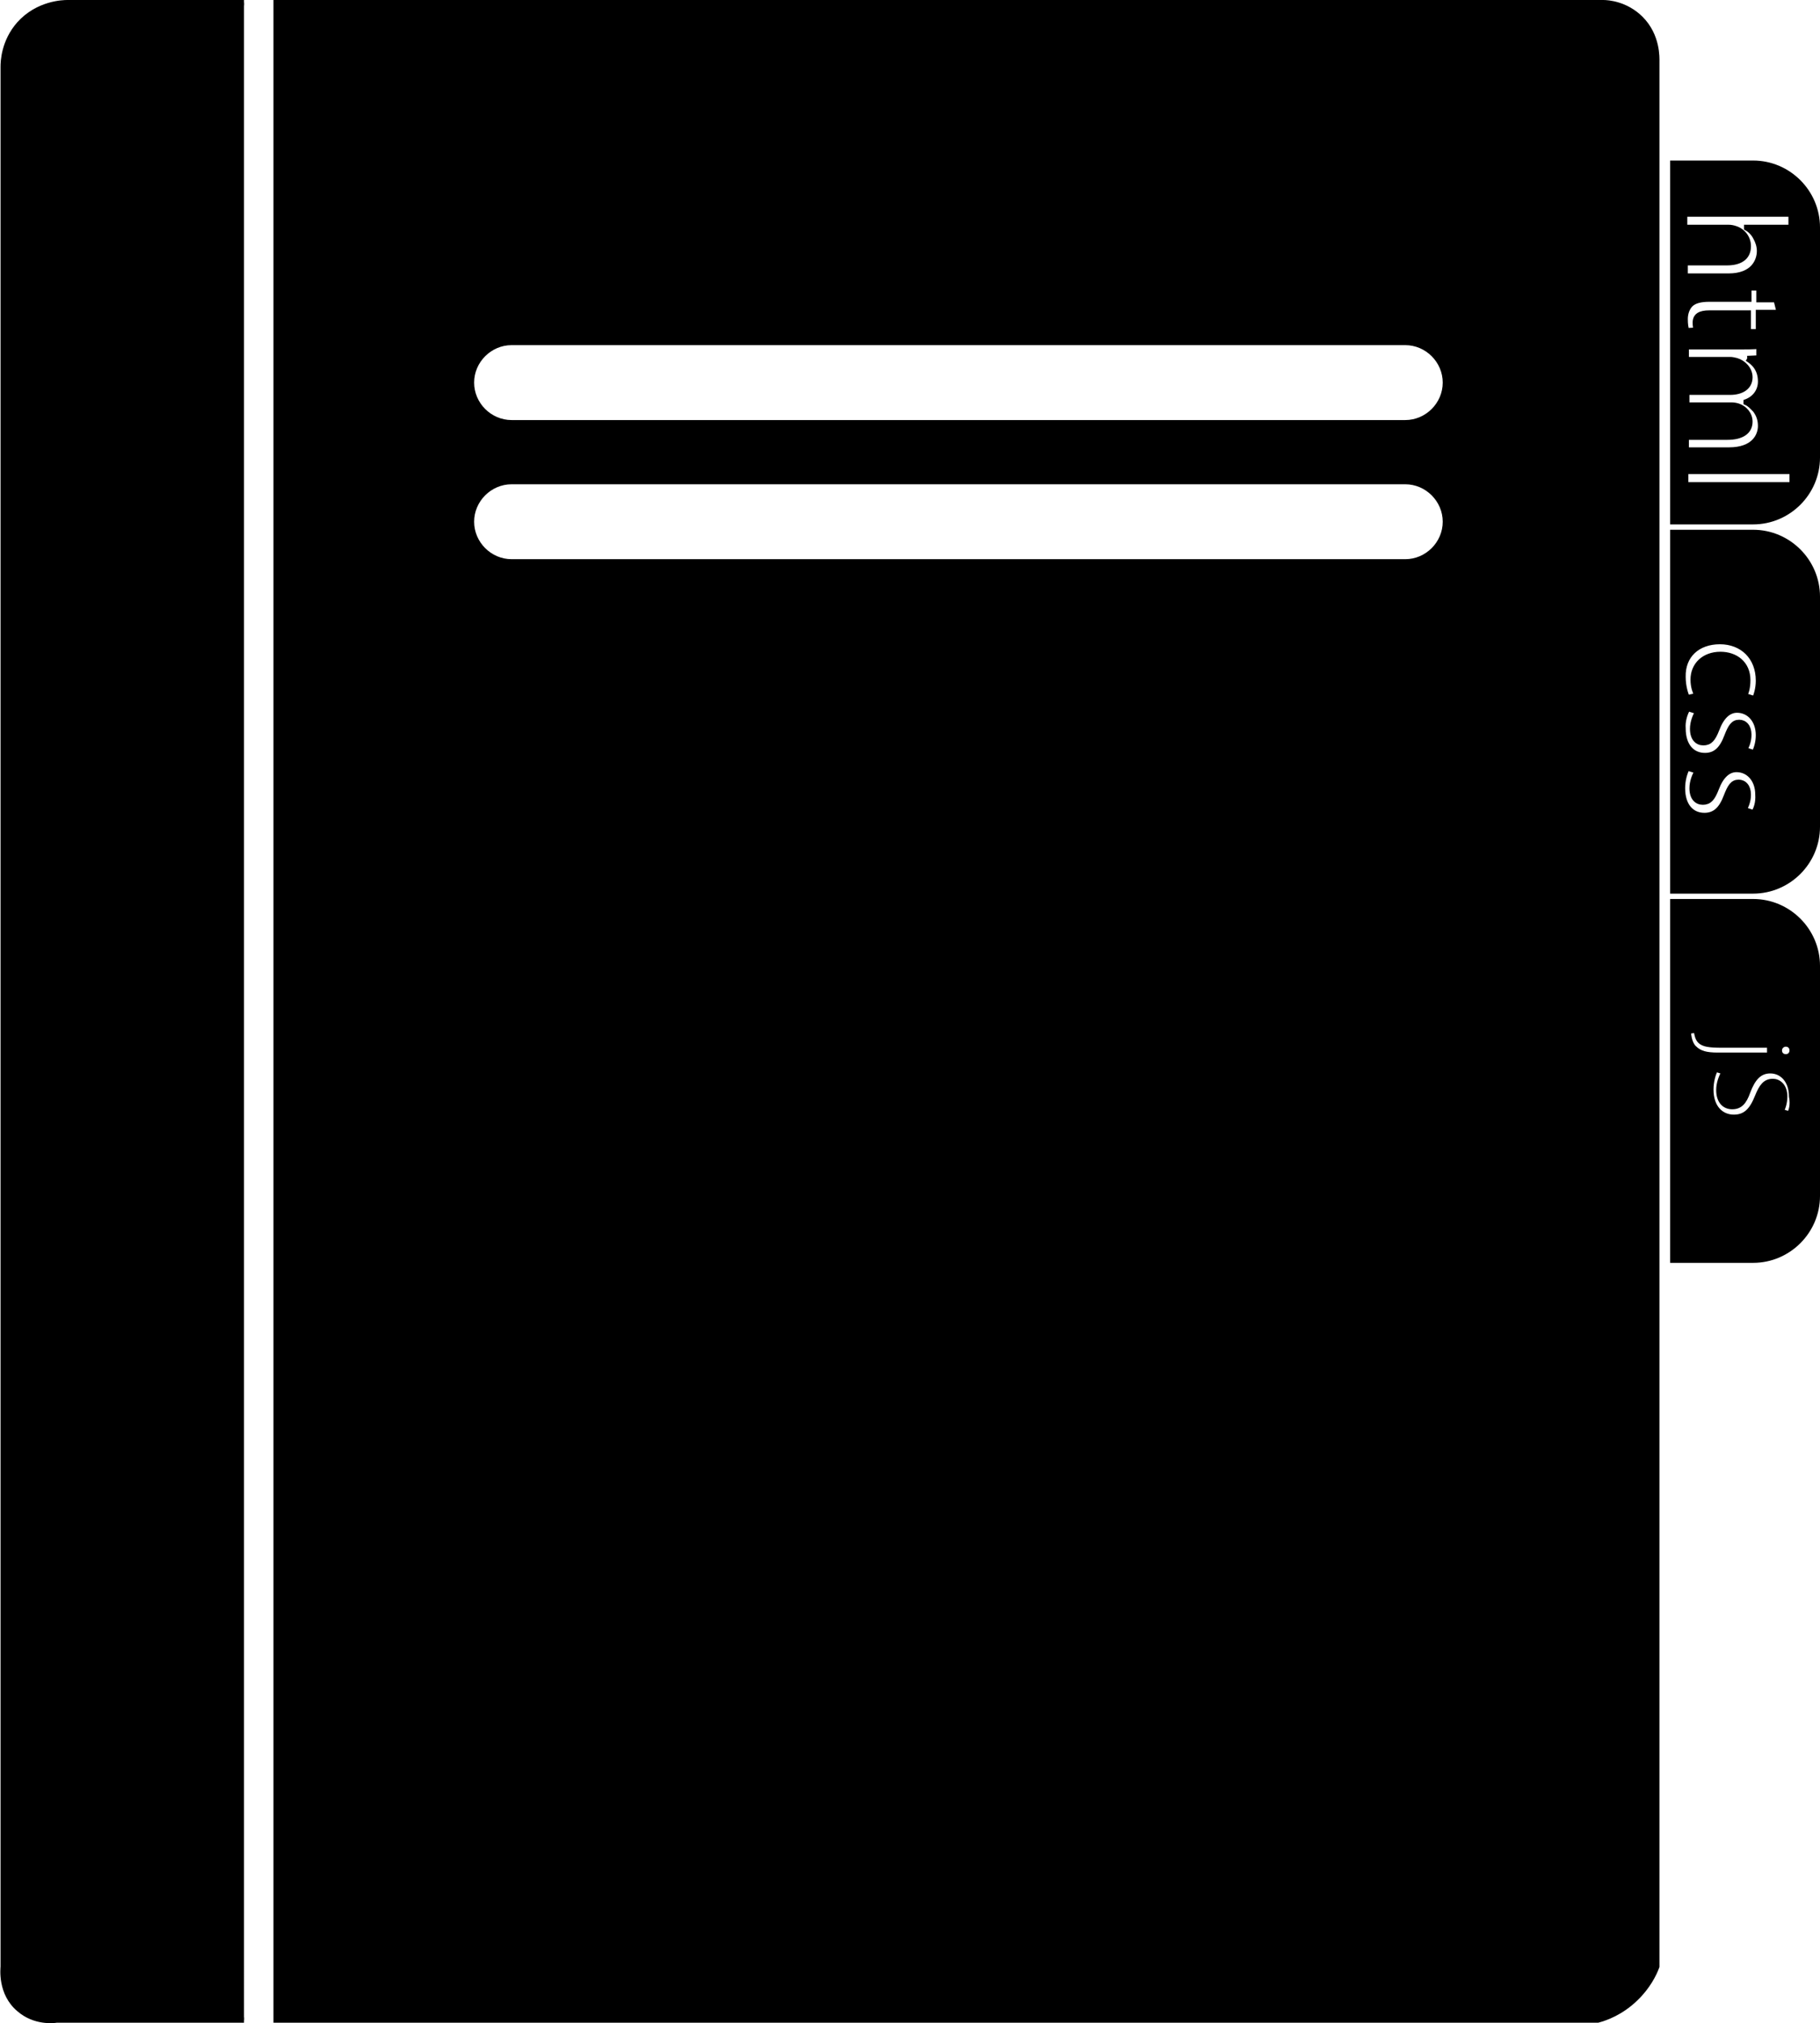 <?xml version="1.0" encoding="utf-8"?>
<!-- Generator: Adobe Illustrator 22.0.1, SVG Export Plug-In . SVG Version: 6.00 Build 0)  -->
<svg version="1.1" id="Layer_1" xmlns="http://www.w3.org/2000/svg" xmlns:xlink="http://www.w3.org/1999/xlink" x="0px" y="0px"
	 viewBox="0 0 340.1 378.1" enable-background="new 0 0 340.1 378.1" xml:space="preserve">
<path stroke="#000000" stroke-miterlimit="10" d="M45.6,0.5h-33c-0.8,0-5.5,0.1-9,4c-2.9,3.3-3,7-3,8c0,118.3,0,236.7,0,355
	c0,0.3-0.6,5,3,8c2.9,2.5,6.4,2.1,7,2c11.7,0,23.3,0,35,0"/>
<path stroke="#000000" stroke-miterlimit="10" d="M327.6,30.5h-15c0,22.3,0,44.7,0,67h15c6.6,0,12-5.4,12-12v-43
	C339.6,35.9,334.2,30.5,327.6,30.5z M331.9,56l0.6,2.4h-3.9V62h-1.9v-3.5h-7.3c-1.7,0-2.6,0.5-2.6,1.8c0,0.6,0.1,1.1,0.2,1.4
	l-1.8,0.1c-0.2-0.5-0.3-1.2-0.3-2.2c0-1.1,0.4-2.1,1-2.7c0.7-0.7,1.9-1,3.5-1h7.4v-2.1h1.9V56H331.9z M328,76.6c0.6,0.8,1,1.7,1,3
	c0,1.8-1.2,4.5-5.9,4.5h-8v-2.4h7.7c2.6,0,4.2-1,4.2-2.9c0-1.4-1-2.5-2.2-2.9c-0.3-0.1-0.8-0.2-1.2-0.2h-8.4v-2.4h8.1
	c2.2,0,3.7-1,3.7-2.8c0-1.5-1.2-2.7-2.5-3.1c-0.4-0.1-0.8-0.2-1.2-0.2h-8.2v-2.4h9.9c1.4,0,2.5,0,3.7-0.1v2.2l-2.2,0.1V67
	c1.3,0.8,2.5,2,2.5,4.3c0,1.8-1.1,3.2-2.7,3.8v0.1C327,75.5,327.5,76.1,328,76.6z M334.9,90.6h-19.9v-2.5h19.9V90.6z M334.9,42.5
	h-8.5v0.1c0.7,0.4,1.3,1,1.7,1.8c0.4,0.7,0.7,1.6,0.7,2.5c0,1.8-1.1,4.7-5.8,4.7h-8.1v-2.5h7.8c2.2,0,4-0.8,4-3.1
	c0-1.6-1.1-2.9-2.5-3.3c-0.3-0.1-0.7-0.2-1.2-0.2h-8.2V40h19.9V42.5z"/>
<path stroke="#000000" stroke-miterlimit="10" d="M327.6,99.5h-15c0,22.3,0,44.7,0,67h15c6.6,0,12-5.4,12-12v-43
	C339.6,104.9,334.2,99.5,327.6,99.5z M321.4,119.9c4.2,0,7.2,2.9,7.2,7.3c0,1.5-0.4,2.7-0.7,3.4l-1.9-0.6c0.3-0.6,0.6-1.5,0.6-2.9
	c0-3.1-2.3-4.8-5.1-4.8c-3.1,0-5.1,2-5.1,4.7c0,1.4,0.4,2.3,0.7,3l-1.8,0.4c-0.3-0.6-0.8-2.1-0.8-3.9
	C314.4,122.5,317.2,119.9,321.4,119.9z M315.4,132.4l1.9,0.6c-0.5,0.7-1,2-1,3.2c0,1.8,0.9,2.6,2,2.6c1.2,0,1.8-0.7,2.5-2.5
	c0.9-2.4,2.2-3.6,3.8-3.6c2.2,0,4,1.8,4,4.7c0,1.4-0.4,2.6-0.8,3.3l-1.8-0.6c0.3-0.5,0.8-1.5,0.8-2.8c0-1.5-0.8-2.3-1.8-2.3
	c-1.1,0-1.6,0.8-2.3,2.6c-0.9,2.4-2.1,3.6-4.1,3.6c-2.4,0-4.1-1.8-4.1-5.1C314.4,134.8,314.8,133.4,315.4,132.4z M327.7,151.9
	l-1.8-0.6c0.3-0.5,0.8-1.5,0.8-2.8c0-1.5-0.8-2.3-1.8-2.3c-1.1,0-1.6,0.8-2.3,2.6c-0.9,2.4-2.1,3.6-4.1,3.6c-2.4,0-4.1-1.8-4.1-5.1
	c0-1.5,0.4-2.9,0.9-3.8l1.9,0.6c-0.5,0.7-1,2-1,3.2c0,1.8,0.9,2.6,2,2.6c1.2,0,1.8-0.7,2.5-2.5c0.9-2.4,2.2-3.6,3.8-3.6
	c2.2,0,4,1.8,4,4.7C328.6,150,328.2,151.2,327.7,151.9z"/>
<path stroke="#000000" stroke-miterlimit="10" d="M327.6,168.5h-15c0,22.3,0,44.7,0,67h15c6.6,0,12-5.4,12-12v-43
	C339.6,173.9,334.2,168.5,327.6,168.5z M333.7,195.1c0.7,0,1.2,0.5,1.2,1.2c0,0.7-0.5,1.2-1.2,1.2c-0.6,0-1.2-0.4-1.2-1.2
	C332.5,195.6,333.1,195.1,333.7,195.1z M315.5,192.7l1.5-0.2c0.1,0.9,0.3,1.7,0.8,2.1c0.6,0.5,1.5,0.7,4,0.7h8.9v1.9H321
	c-2.1,0-3.4-0.3-4.4-1.3C315.8,195.2,315.5,193.7,315.5,192.7z M334.4,208.2l-1.6-0.5c0.3-0.5,0.7-1.5,0.7-2.8c0-2-1.2-2.8-2.2-2.8
	c-1.4,0-2.1,0.9-2.9,2.9c-1,2.5-2.2,3.8-4.4,3.8c-2.3,0-4.3-1.7-4.3-5.2c0-1.4,0.4-3,0.9-3.8l1.6,0.5c-0.5,0.9-1,2.1-1,3.4
	c0,2,1,3.1,2.5,3.1c1.4,0,2.2-0.8,2.9-2.8c0.9-2.4,2.1-3.9,4.2-3.9c2.3,0,4,1.9,4,4.8C335.1,206.4,334.8,207.5,334.4,208.2z"/>
<path stroke="#000000" stroke-miterlimit="10" d="M306.6,3.5c-2.8-2.8-6.2-3-7-3h-248v377c82.3,0,164.7,0,247,0c1.5-0.4,4.3-1.4,7-4
	c2.3-2.2,3.5-4.6,4-6c0-118.7,0-237.3,0-356C309.6,10.9,309.8,6.7,306.6,3.5z M262.6,105h-167c-4.1,0-7.5-3.4-7.5-7.5
	s3.4-7.5,7.5-7.5h167c4.1,0,7.5,3.4,7.5,7.5S266.7,105,262.6,105z M262.6,79h-167c-4.1,0-7.5-3.4-7.5-7.5s3.4-7.5,7.5-7.5h167
	c4.1,0,7.5,3.4,7.5,7.5S266.7,79,262.6,79z"/>
<g>
</g>
<g>
</g>
<g>
</g>
<g>
</g>
<g>
</g>
<g>
</g>
<g>
</g>
<g>
</g>
<g>
</g>
<g>
</g>
<g>
</g>
<g>
</g>
<g>
</g>
<g>
</g>
<g>
</g>
</svg>
